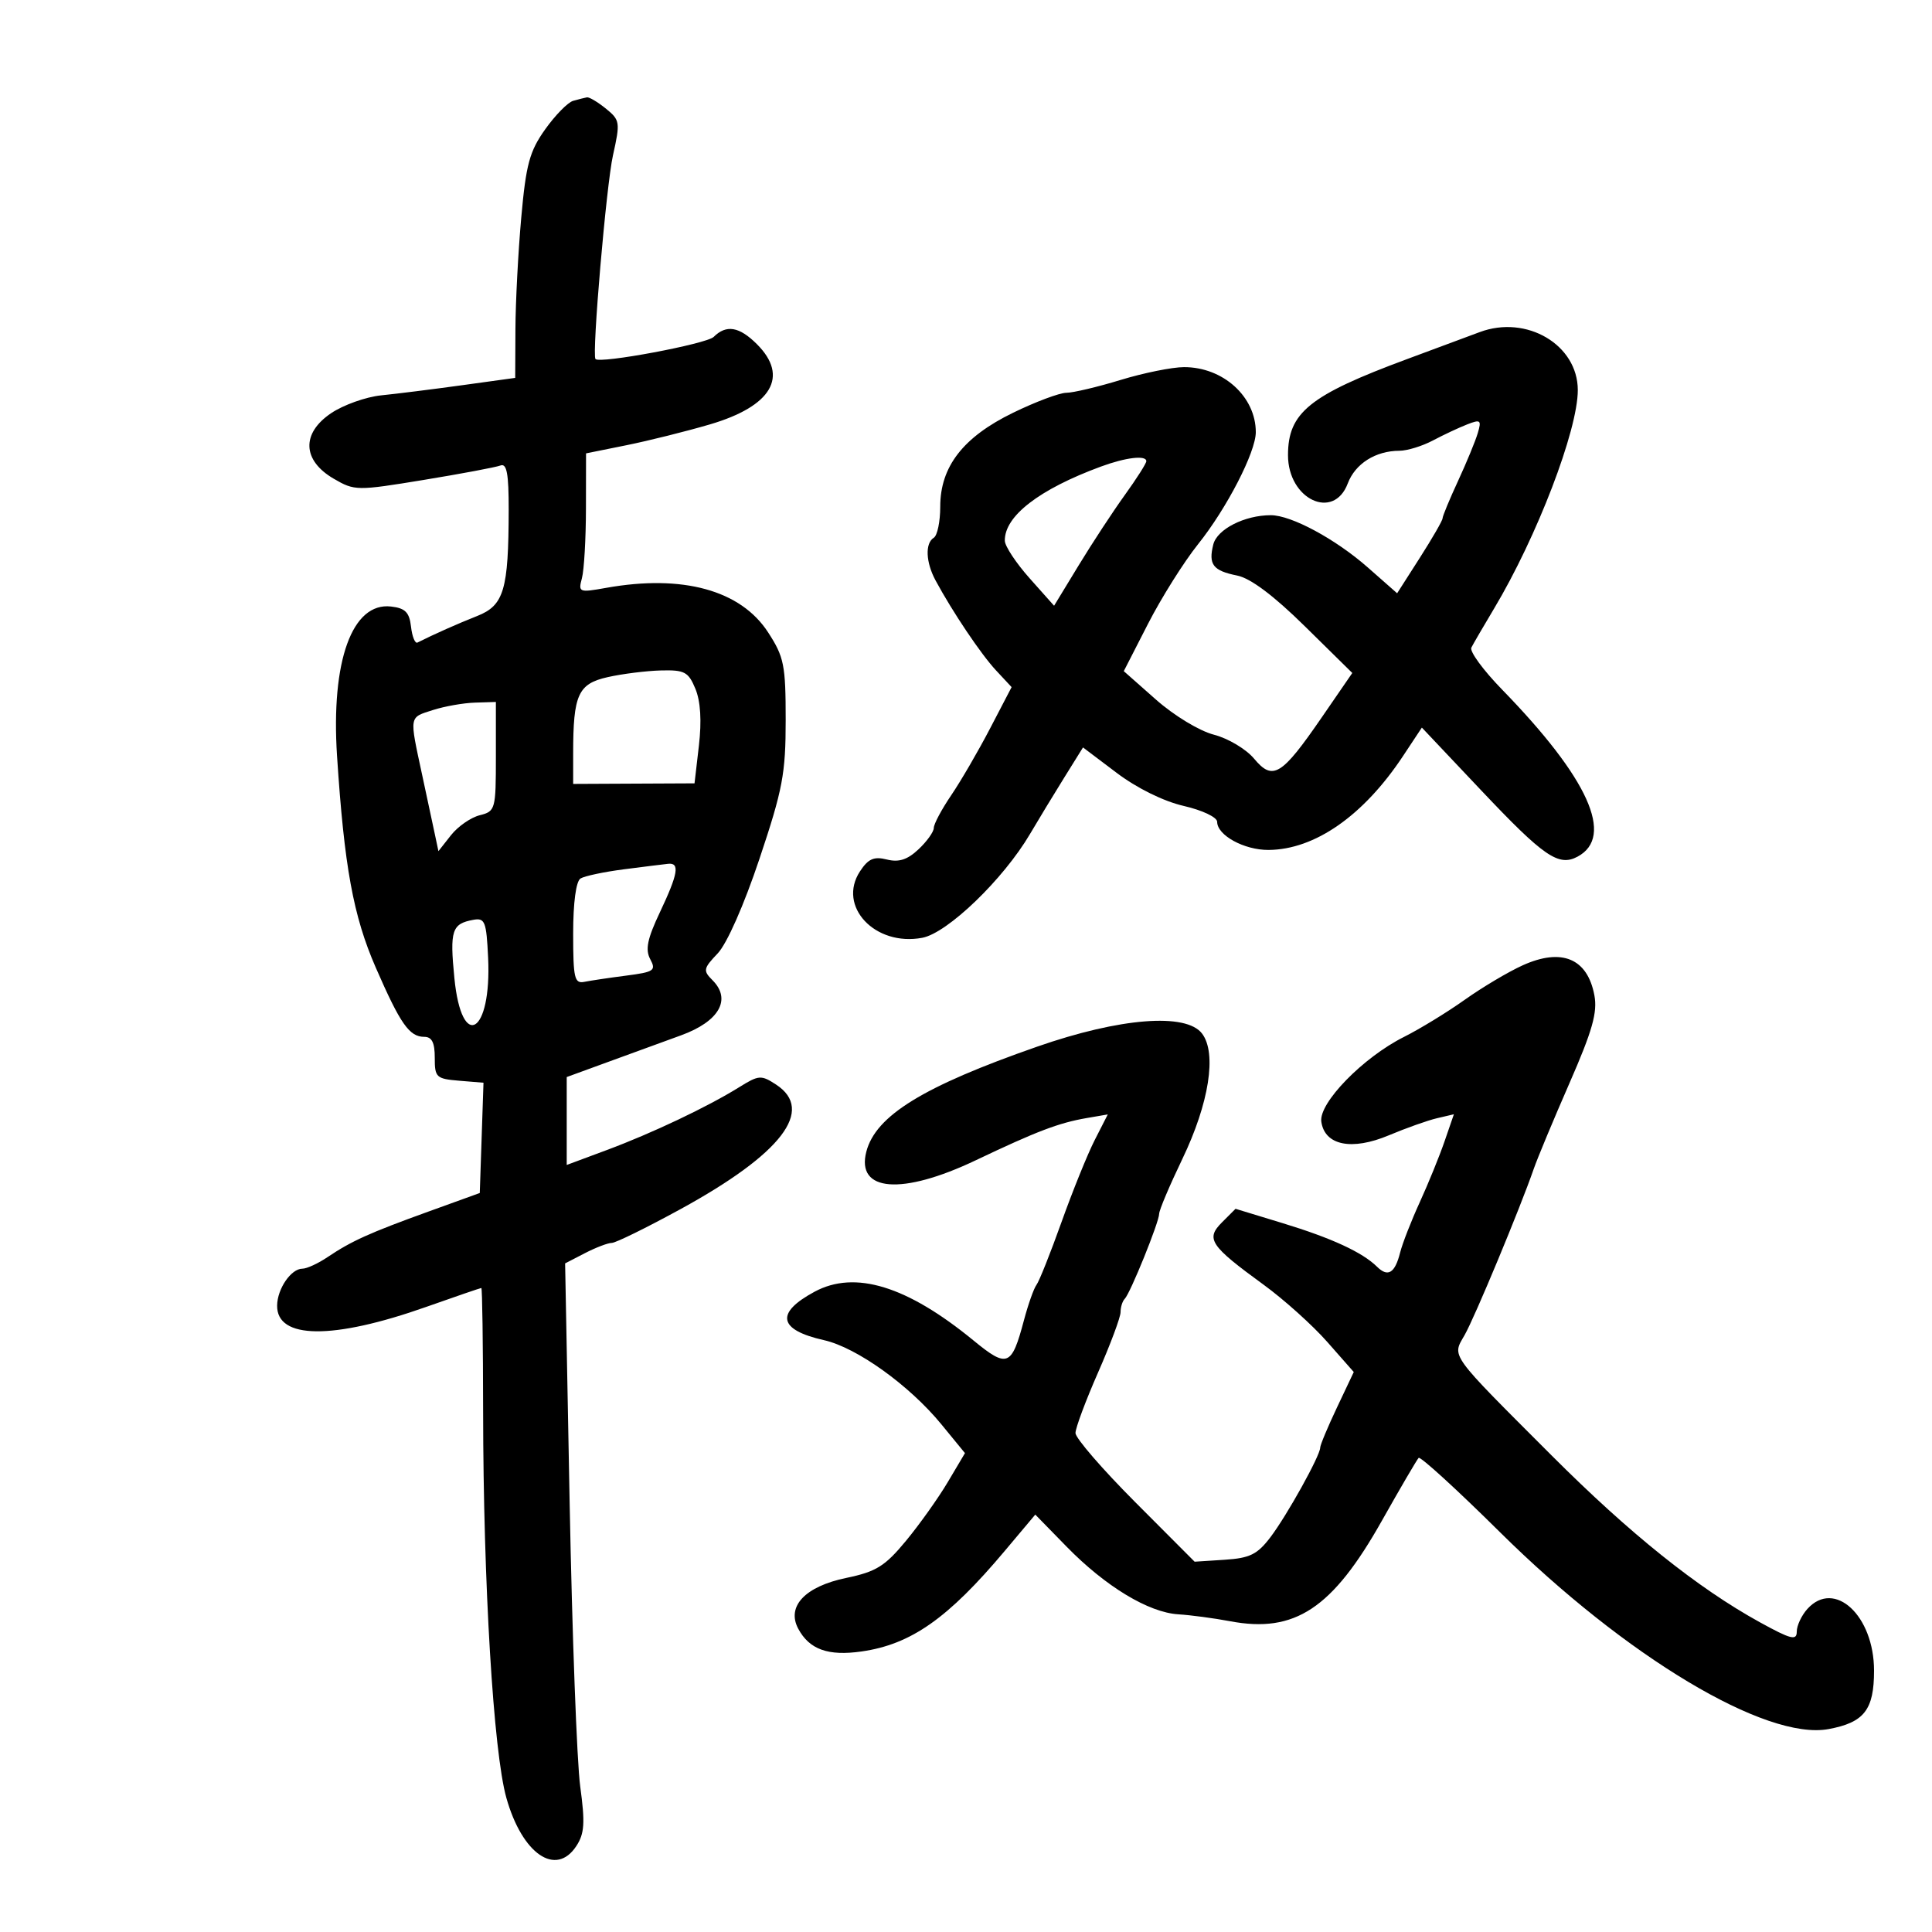 <svg xmlns="http://www.w3.org/2000/svg" width="300" height="300" viewBox="0 0 300 300" version="1.1">
	<path d="M 89 15.657 C 88.175 15.890, 86.219 17.883, 84.653 20.085 C 82.226 23.498, 81.678 25.521, 80.939 33.795 C 80.462 39.133, 80.055 46.915, 80.036 51.089 L 80 58.678 71.750 59.817 C 67.213 60.444, 61.560 61.152, 59.189 61.391 C 56.818 61.630, 53.318 62.878, 51.412 64.163 C 46.770 67.293, 46.940 71.495, 51.823 74.336 C 55.064 76.222, 55.406 76.226, 65.779 74.524 C 71.627 73.564, 76.994 72.556, 77.706 72.283 C 78.693 71.904, 78.997 73.531, 78.989 79.143 C 78.970 91.600, 78.258 94.007, 74.101 95.650 C 71.023 96.867, 67.412 98.473, 64.822 99.777 C 64.449 99.965, 63.999 98.854, 63.822 97.309 C 63.566 95.077, 62.929 94.434, 60.717 94.180 C 54.682 93.487, 51.375 102.639, 52.335 117.375 C 53.455 134.571, 54.855 142.231, 58.336 150.217 C 62.167 159.004, 63.564 161, 65.882 161 C 67.065 161, 67.517 161.903, 67.510 164.250 C 67.501 167.292, 67.743 167.520, 71.288 167.813 L 75.076 168.125 74.788 176.687 L 74.500 185.249 66.500 188.142 C 57.350 191.451, 54.573 192.706, 50.846 195.214 C 49.386 196.196, 47.635 197, 46.956 197 C 45.201 197, 43.069 200.105, 43.032 202.715 C 42.956 207.981, 51.679 208.064, 66.183 202.935 C 70.748 201.321, 74.600 200, 74.742 200 C 74.884 200, 75.009 208.662, 75.019 219.250 C 75.046 245.903, 76.617 272.004, 78.626 279.165 C 81.071 287.879, 86.320 291.494, 89.494 286.649 C 90.760 284.717, 90.868 283.067, 90.096 277.399 C 89.580 273.604, 88.841 253.778, 88.454 233.340 L 87.751 196.180 90.826 194.590 C 92.517 193.716, 94.392 193, 94.993 193 C 95.594 193, 100.402 190.637, 105.678 187.750 C 121.371 179.161, 126.572 172.387, 120.519 168.420 C 118.193 166.897, 117.831 166.922, 114.769 168.827 C 109.868 171.874, 101.267 175.957, 94.250 178.568 L 88 180.894 88 174.069 L 88 167.244 94.250 164.960 C 97.688 163.705, 102.862 161.818, 105.749 160.767 C 111.669 158.613, 113.623 155.194, 110.639 152.210 C 109.145 150.717, 109.208 150.391, 111.442 148.045 C 112.879 146.535, 115.518 140.559, 117.932 133.349 C 121.539 122.576, 122 120.133, 122 111.799 C 122 103.261, 121.750 102.015, 119.274 98.197 C 115.024 91.641, 105.999 89.160, 94.125 91.282 C 89.907 92.036, 89.772 91.982, 90.361 89.782 C 90.698 88.527, 90.979 83.653, 90.986 78.950 L 91 70.400 97.250 69.138 C 100.688 68.444, 106.522 66.989, 110.216 65.906 C 119.832 63.085, 122.553 58.462, 117.545 53.455 C 114.798 50.708, 112.782 50.365, 110.821 52.313 C 109.718 53.410, 93.088 56.522, 92.464 55.749 C 91.889 55.038, 94.149 28.739, 95.182 24.115 C 96.328 18.982, 96.277 18.642, 94.081 16.865 C 92.815 15.839, 91.491 15.052, 91.139 15.116 C 90.788 15.180, 89.825 15.423, 89 15.657 M 229.762 51.571 C 227.968 52.243, 222.900 54.126, 218.500 55.756 C 203.333 61.375, 200 64.064, 200 70.682 C 200 77.533, 207.084 80.886, 209.278 75.073 C 210.438 72, 213.589 70.004, 217.297 69.994 C 218.509 69.990, 220.850 69.272, 222.500 68.397 C 224.150 67.523, 226.543 66.400, 227.818 65.903 C 229.904 65.088, 230.069 65.223, 229.469 67.249 C 229.102 68.487, 227.722 71.835, 226.401 74.688 C 225.081 77.542, 224 80.151, 224 80.486 C 224 80.822, 222.413 83.577, 220.473 86.609 L 216.946 92.123 212.386 88.108 C 207.378 83.701, 200.509 80, 197.333 80 C 193.265 80, 188.995 82.171, 188.400 84.543 C 187.617 87.664, 188.350 88.620, 192.106 89.371 C 194.179 89.786, 197.765 92.474, 202.619 97.250 L 209.984 104.500 205.242 111.395 C 199.005 120.463, 197.640 121.297, 194.738 117.808 C 193.507 116.328, 190.700 114.653, 188.500 114.085 C 186.245 113.504, 182.319 111.126, 179.500 108.635 L 174.500 104.216 178.268 96.858 C 180.341 92.811, 183.837 87.250, 186.038 84.500 C 190.498 78.927, 195 70.191, 195 67.109 C 195 61.593, 189.921 56.994, 183.846 57.008 C 182.006 57.012, 177.575 57.908, 174 59 C 170.425 60.092, 166.636 60.988, 165.579 60.992 C 164.522 60.997, 160.796 62.394, 157.298 64.098 C 149.555 67.871, 146 72.456, 146 78.673 C 146 80.988, 145.550 83.160, 145 83.500 C 143.624 84.350, 143.747 87.303, 145.276 90.136 C 147.920 95.036, 152.327 101.592, 154.662 104.098 L 157.083 106.696 153.741 113.108 C 151.903 116.634, 149.184 121.307, 147.699 123.492 C 146.215 125.677, 145 127.956, 145 128.558 C 145 129.159, 143.934 130.653, 142.630 131.877 C 140.900 133.503, 139.573 133.931, 137.711 133.464 C 135.700 132.959, 134.818 133.348, 133.535 135.306 C 129.983 140.728, 135.863 146.999, 143.207 145.621 C 147.135 144.884, 155.797 136.538, 159.940 129.500 C 161.235 127.300, 163.616 123.377, 165.231 120.781 L 168.168 116.062 173.389 120.004 C 176.541 122.384, 180.667 124.420, 183.804 125.144 C 186.712 125.815, 189 126.903, 189 127.615 C 189 129.703, 193.200 132.002, 196.973 131.978 C 204.163 131.933, 211.727 126.657, 217.849 117.415 L 220.786 112.980 230.009 122.740 C 239.727 133.022, 242.016 134.597, 244.959 133.022 C 250.755 129.920, 246.653 120.843, 233.229 107.061 C 230.315 104.070, 228.173 101.145, 228.470 100.561 C 228.766 99.977, 230.354 97.250, 231.998 94.500 C 238.658 83.363, 245 66.818, 245 60.579 C 245 53.538, 237.053 48.841, 229.762 51.571 M 170.945 72.450 C 161.355 75.984, 155.957 80.153, 156.028 83.973 C 156.044 84.813, 157.772 87.426, 159.867 89.781 L 163.678 94.061 167.499 87.781 C 169.601 84.326, 172.823 79.415, 174.660 76.866 C 176.497 74.317, 178 71.955, 178 71.616 C 178 70.646, 174.825 71.021, 170.945 72.450 M 94.368 105.143 C 89.762 106.178, 89 107.859, 89 116.988 L 89 121.727 98.423 121.682 L 107.846 121.638 108.526 115.775 C 108.971 111.940, 108.783 108.890, 107.982 106.956 C 106.892 104.325, 106.304 104.012, 102.629 104.107 C 100.358 104.166, 96.641 104.632, 94.368 105.143 M 67.250 110.247 C 63.474 111.458, 63.550 111.010, 65.546 120.303 C 66.397 124.261, 67.315 128.550, 67.586 129.834 L 68.080 132.168 70.024 129.696 C 71.094 128.337, 73.100 126.941, 74.484 126.593 C 76.925 125.981, 77 125.708, 77 117.481 L 77 109 73.750 109.102 C 71.963 109.158, 69.037 109.673, 67.250 110.247 M 96.892 134.984 C 93.808 135.381, 90.771 136.024, 90.142 136.412 C 89.443 136.844, 89 140.160, 89 144.965 C 89 151.907, 89.202 152.772, 90.750 152.458 C 91.713 152.264, 94.638 151.828, 97.252 151.491 C 101.567 150.933, 101.909 150.699, 100.970 148.944 C 100.172 147.452, 100.513 145.791, 102.468 141.659 C 105.294 135.685, 105.592 133.938, 103.750 134.131 C 103.063 134.203, 99.977 134.587, 96.892 134.984 M 73.500 142.830 C 70.161 143.438, 69.826 144.466, 70.556 151.873 C 71.688 163.360, 76.354 160.546, 75.795 148.714 C 75.529 143.086, 75.301 142.502, 73.500 142.830 M 236.437 149.897 C 234.202 150.908, 230.152 153.316, 227.437 155.248 C 224.722 157.180, 220.475 159.776, 218 161.017 C 211.653 164.199, 204.758 171.272, 205.173 174.175 C 205.701 177.864, 209.900 178.710, 215.661 176.290 C 218.322 175.171, 221.683 173.978, 223.129 173.639 L 225.758 173.023 224.310 177.227 C 223.513 179.540, 221.779 183.798, 220.456 186.689 C 219.134 189.581, 217.765 193.088, 217.415 194.483 C 216.608 197.697, 215.519 198.372, 213.831 196.703 C 211.557 194.455, 206.792 192.254, 199.177 189.934 L 191.853 187.702 189.759 189.797 C 187.181 192.375, 187.873 193.414, 196.238 199.510 C 199.394 201.810, 203.829 205.797, 206.094 208.370 L 210.212 213.047 207.606 218.551 C 206.173 221.578, 205 224.383, 205 224.785 C 205 226.026, 199.835 235.324, 197.271 238.698 C 195.240 241.372, 194.075 241.946, 190.171 242.198 L 185.500 242.500 176.250 233.224 C 171.162 228.122, 167 223.306, 167 222.522 C 167 221.738, 168.575 217.515, 170.500 213.136 C 172.425 208.758, 174 204.536, 174 203.755 C 174 202.973, 174.290 202.044, 174.644 201.690 C 175.513 200.821, 179.990 189.763, 179.995 188.472 C 179.998 187.906, 181.616 184.081, 183.590 179.972 C 187.749 171.318, 188.972 163.559, 186.660 160.500 C 184.187 157.227, 173.901 158.040, 161.042 162.526 C 143.343 168.699, 135.967 173.238, 134.519 178.846 C 132.913 185.070, 140.043 185.628, 151.500 180.175 C 161.015 175.647, 164.402 174.358, 168.758 173.608 L 172.017 173.047 169.993 177.014 C 168.880 179.196, 166.561 184.923, 164.840 189.740 C 163.118 194.558, 161.369 198.950, 160.953 199.500 C 160.536 200.050, 159.658 202.525, 159 205 C 157.085 212.207, 156.432 212.468, 151.149 208.136 C 140.833 199.676, 132.759 197.199, 126.493 200.574 C 120.343 203.886, 120.850 206.505, 127.950 208.100 C 133.028 209.241, 141.209 215.108, 146.180 221.174 L 149.839 225.640 147.169 230.141 C 145.701 232.616, 142.779 236.722, 140.675 239.265 C 137.411 243.211, 136.050 244.055, 131.398 245.021 C 125.012 246.347, 122.094 249.439, 123.952 252.910 C 125.676 256.132, 128.596 257.180, 133.788 256.438 C 141.463 255.341, 147.205 251.311, 156.003 240.843 L 160.759 235.186 165.629 240.171 C 171.657 246.340, 178.336 250.384, 182.974 250.671 C 184.913 250.792, 188.525 251.274, 191 251.742 C 201.063 253.648, 206.892 249.788, 214.586 236.125 C 217.453 231.034, 220.018 226.648, 220.286 226.380 C 220.554 226.112, 226.233 231.299, 232.906 237.907 C 252.440 257.250, 274.210 270.296, 283.942 268.491 C 289.470 267.465, 291 265.500, 291 259.422 C 291 250.876, 284.860 245.183, 280.655 249.829 C 279.745 250.835, 279 252.423, 279 253.359 C 279 254.791, 278.089 254.558, 273.250 251.893 C 263.606 246.580, 253.063 238.135, 240.969 226.036 C 224.872 209.933, 225.459 210.744, 227.420 207.316 C 228.981 204.589, 236.050 187.595, 238.159 181.500 C 238.730 179.850, 241.224 173.866, 243.701 168.203 C 247.268 160.050, 248.074 157.208, 247.576 154.554 C 246.500 148.820, 242.507 147.151, 236.437 149.897" stroke="none" fill="black" fill-rule="evenodd"/>
</svg>